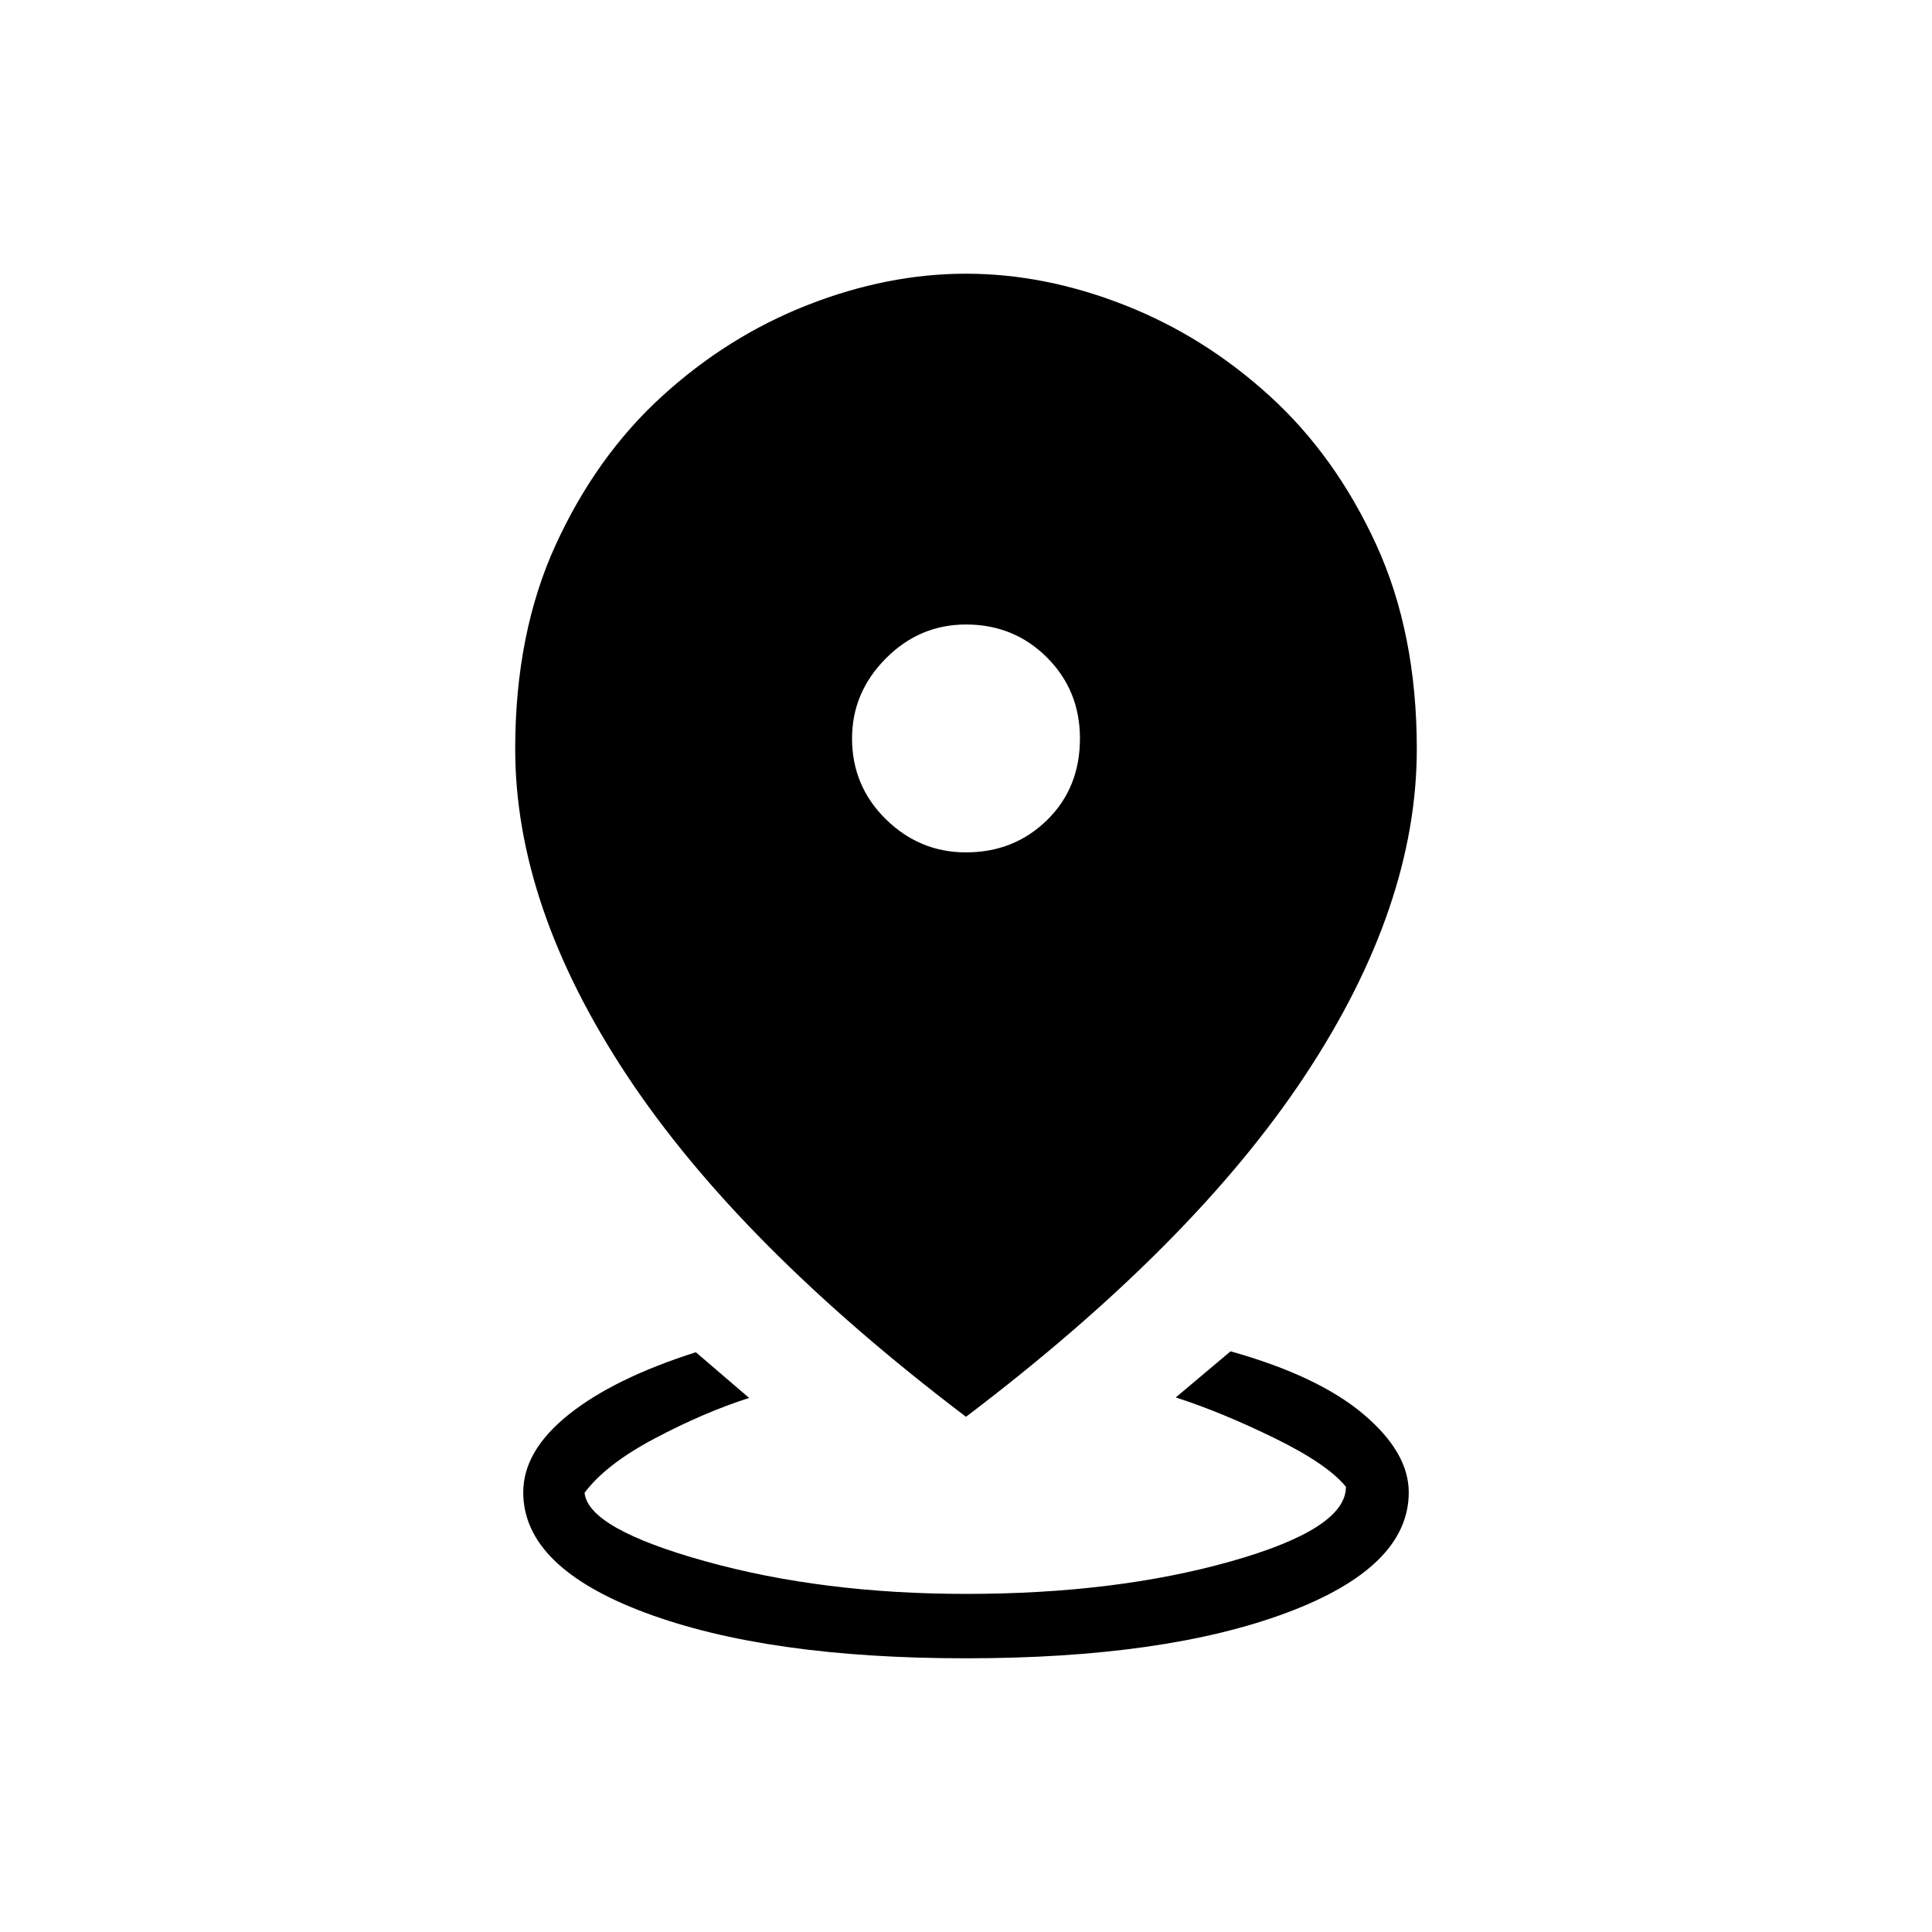 <svg xmlns="http://www.w3.org/2000/svg" height="20" viewBox="0 -960 960 960" width="20"><path d="M480-136q-98.77 0-159.38-22.65Q260-181.31 260-218.46q0-20.62 22.58-38.66 22.57-18.03 63.19-30.96l26.46 22.7q-22.69 7.3-47 20.19-24.31 12.88-34.77 26.96 1.85 17.85 60.08 34.04Q408.77-168 480-168q74.46 0 131.69-16.19 57.23-16.19 57.08-37.04-9.15-11.31-35.5-24.19-26.35-12.89-49.04-20.2l27.23-22.92q43.39 12.16 65.96 31.19Q700-238.31 700-218.46q0 37.15-60.62 59.81Q578.77-136 480-136Zm0-120q-113-85.69-168.5-169.65-55.5-83.97-55.5-162.2 0-57.53 20.15-101.5 20.16-43.96 52.77-73.73 32.62-29.77 72.31-45.34Q440.92-824 480-824t78.77 15.58q39.69 15.57 72.31 45.34 32.61 29.77 52.77 73.73Q704-645.38 704-587.85q0 78.23-55.5 162.2Q593-341.69 480-256Zm0-280.46q23.85 0 40.23-16 16.39-16 16.39-40.62 0-23.84-16.39-40.23-16.38-16.38-40.23-16.38-23.08 0-39.85 16.88-16.77 16.89-16.77 39.73 0 23.62 16.77 40.12 16.77 16.5 39.85 16.5Z"/></svg>